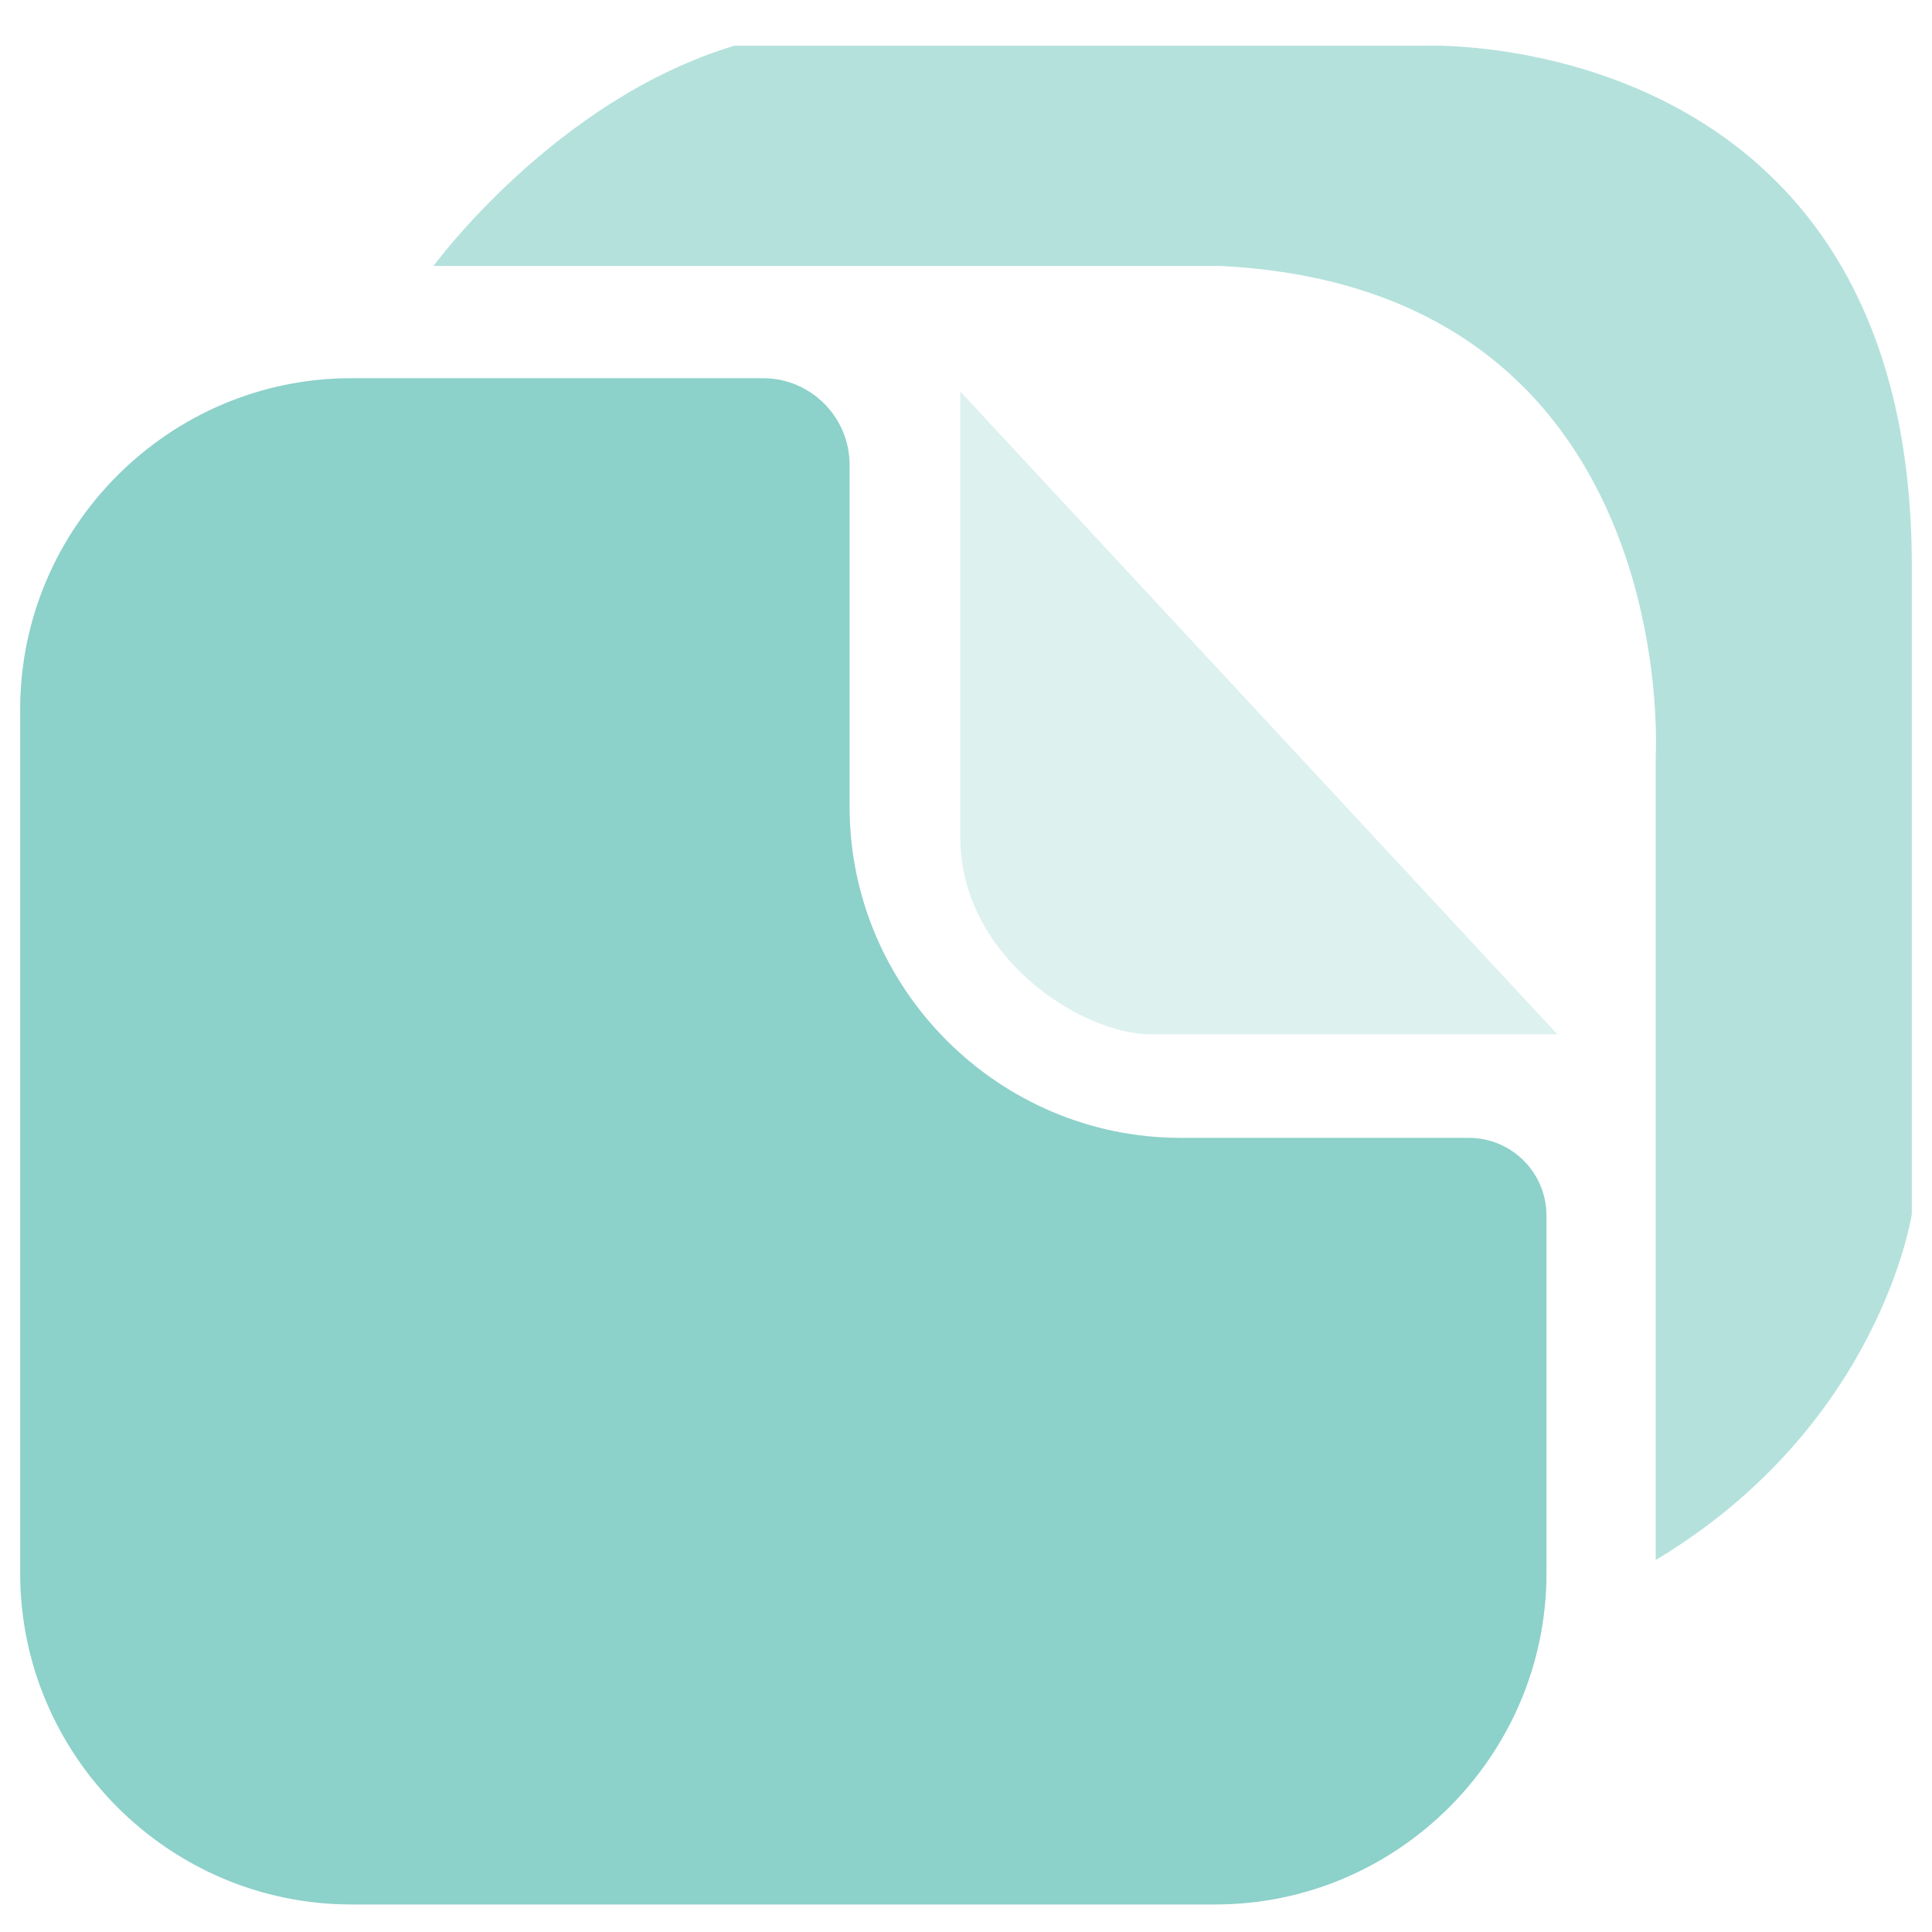 <?xml version="1.0" encoding="utf-8"?>
<!-- Generator: Adobe Illustrator 27.5.0, SVG Export Plug-In . SVG Version: 6.00 Build 0)  -->
<svg version="1.1" id="Calque_3" xmlns="http://www.w3.org/2000/svg" xmlns:xlink="http://www.w3.org/1999/xlink" x="0px" y="0px"
	 viewBox="0 0 200 200" style="enable-background:new 0 0 200 200;" xml:space="preserve">
<style type="text/css">
	.st0{display:none;fill:#1AA395;}
	.st1{display:none;opacity:0.56;fill:#1AA395;}
	.st2{opacity:0.5;}
	.st3{fill:#1AA395;}
	.st4{opacity:0.15;}
	.st5{opacity:0.33;}
</style>
<path class="st0" d="M51.52,139.67c12.88-7.92,21.4-21.73,21.4-37.43c0-15.36-8.16-28.91-20.58-36.91l10.35-9.89
	c8,12.42,21.54,20.58,36.91,20.58c15.7,0,29.5-8.52,37.43-21.4l11.17,11.64c-12.88,7.92-21.4,21.73-21.4,37.43
	c0,15.36,8.16,28.91,20.58,36.91l-10.35,9.89c-8-12.42-21.54-20.58-36.91-20.58c-15.7,0-29.5,8.52-37.43,21.4L51.52,139.67z"/>
<circle class="st1" cx="55.12" cy="58.17" r="12.58"/>
<circle class="st1" cx="144.59" cy="58.17" r="12.58"/>
<circle class="st1" cx="55.12" cy="147.75" r="12.58"/>
<circle class="st1" cx="144.59" cy="147.75" r="12.58"/>
<g>
	<g>
		<g class="st2">
			<path class="st3" d="M87.95,48.13v35.39c0,18.85,15.42,34.27,34.27,34.27h29.82c4.45,0,8.05,3.6,8.05,8.05v37.04
				c0,18.85-15.42,34.27-34.27,34.27H36.36c-18.85,0-34.27-15.42-34.27-34.27V73.42c0-18.85,15.42-34.27,34.27-34.27h42.62
				C83.93,39.15,87.95,43.17,87.95,48.13z"/>
		</g>
		<g class="st4">
			<path class="st3" d="M161.22,107.07h-42.09c-7.09,0-19.73-7.91-19.73-20.47V40.52L161.22,107.07z"/>
		</g>
		<g class="st5">
			<path class="st3" d="M44.88,27.53h81.4c47.91,2.33,45.12,50.7,45.12,50.7v83.26c23.26-13.95,26.51-35.82,26.51-35.82V58.58
				c0-55.73-50.15-53.85-50.15-53.85H76.04C57.44,10.31,44.88,27.53,44.88,27.53z"/>
		</g>
	</g>
</g>
</svg>
